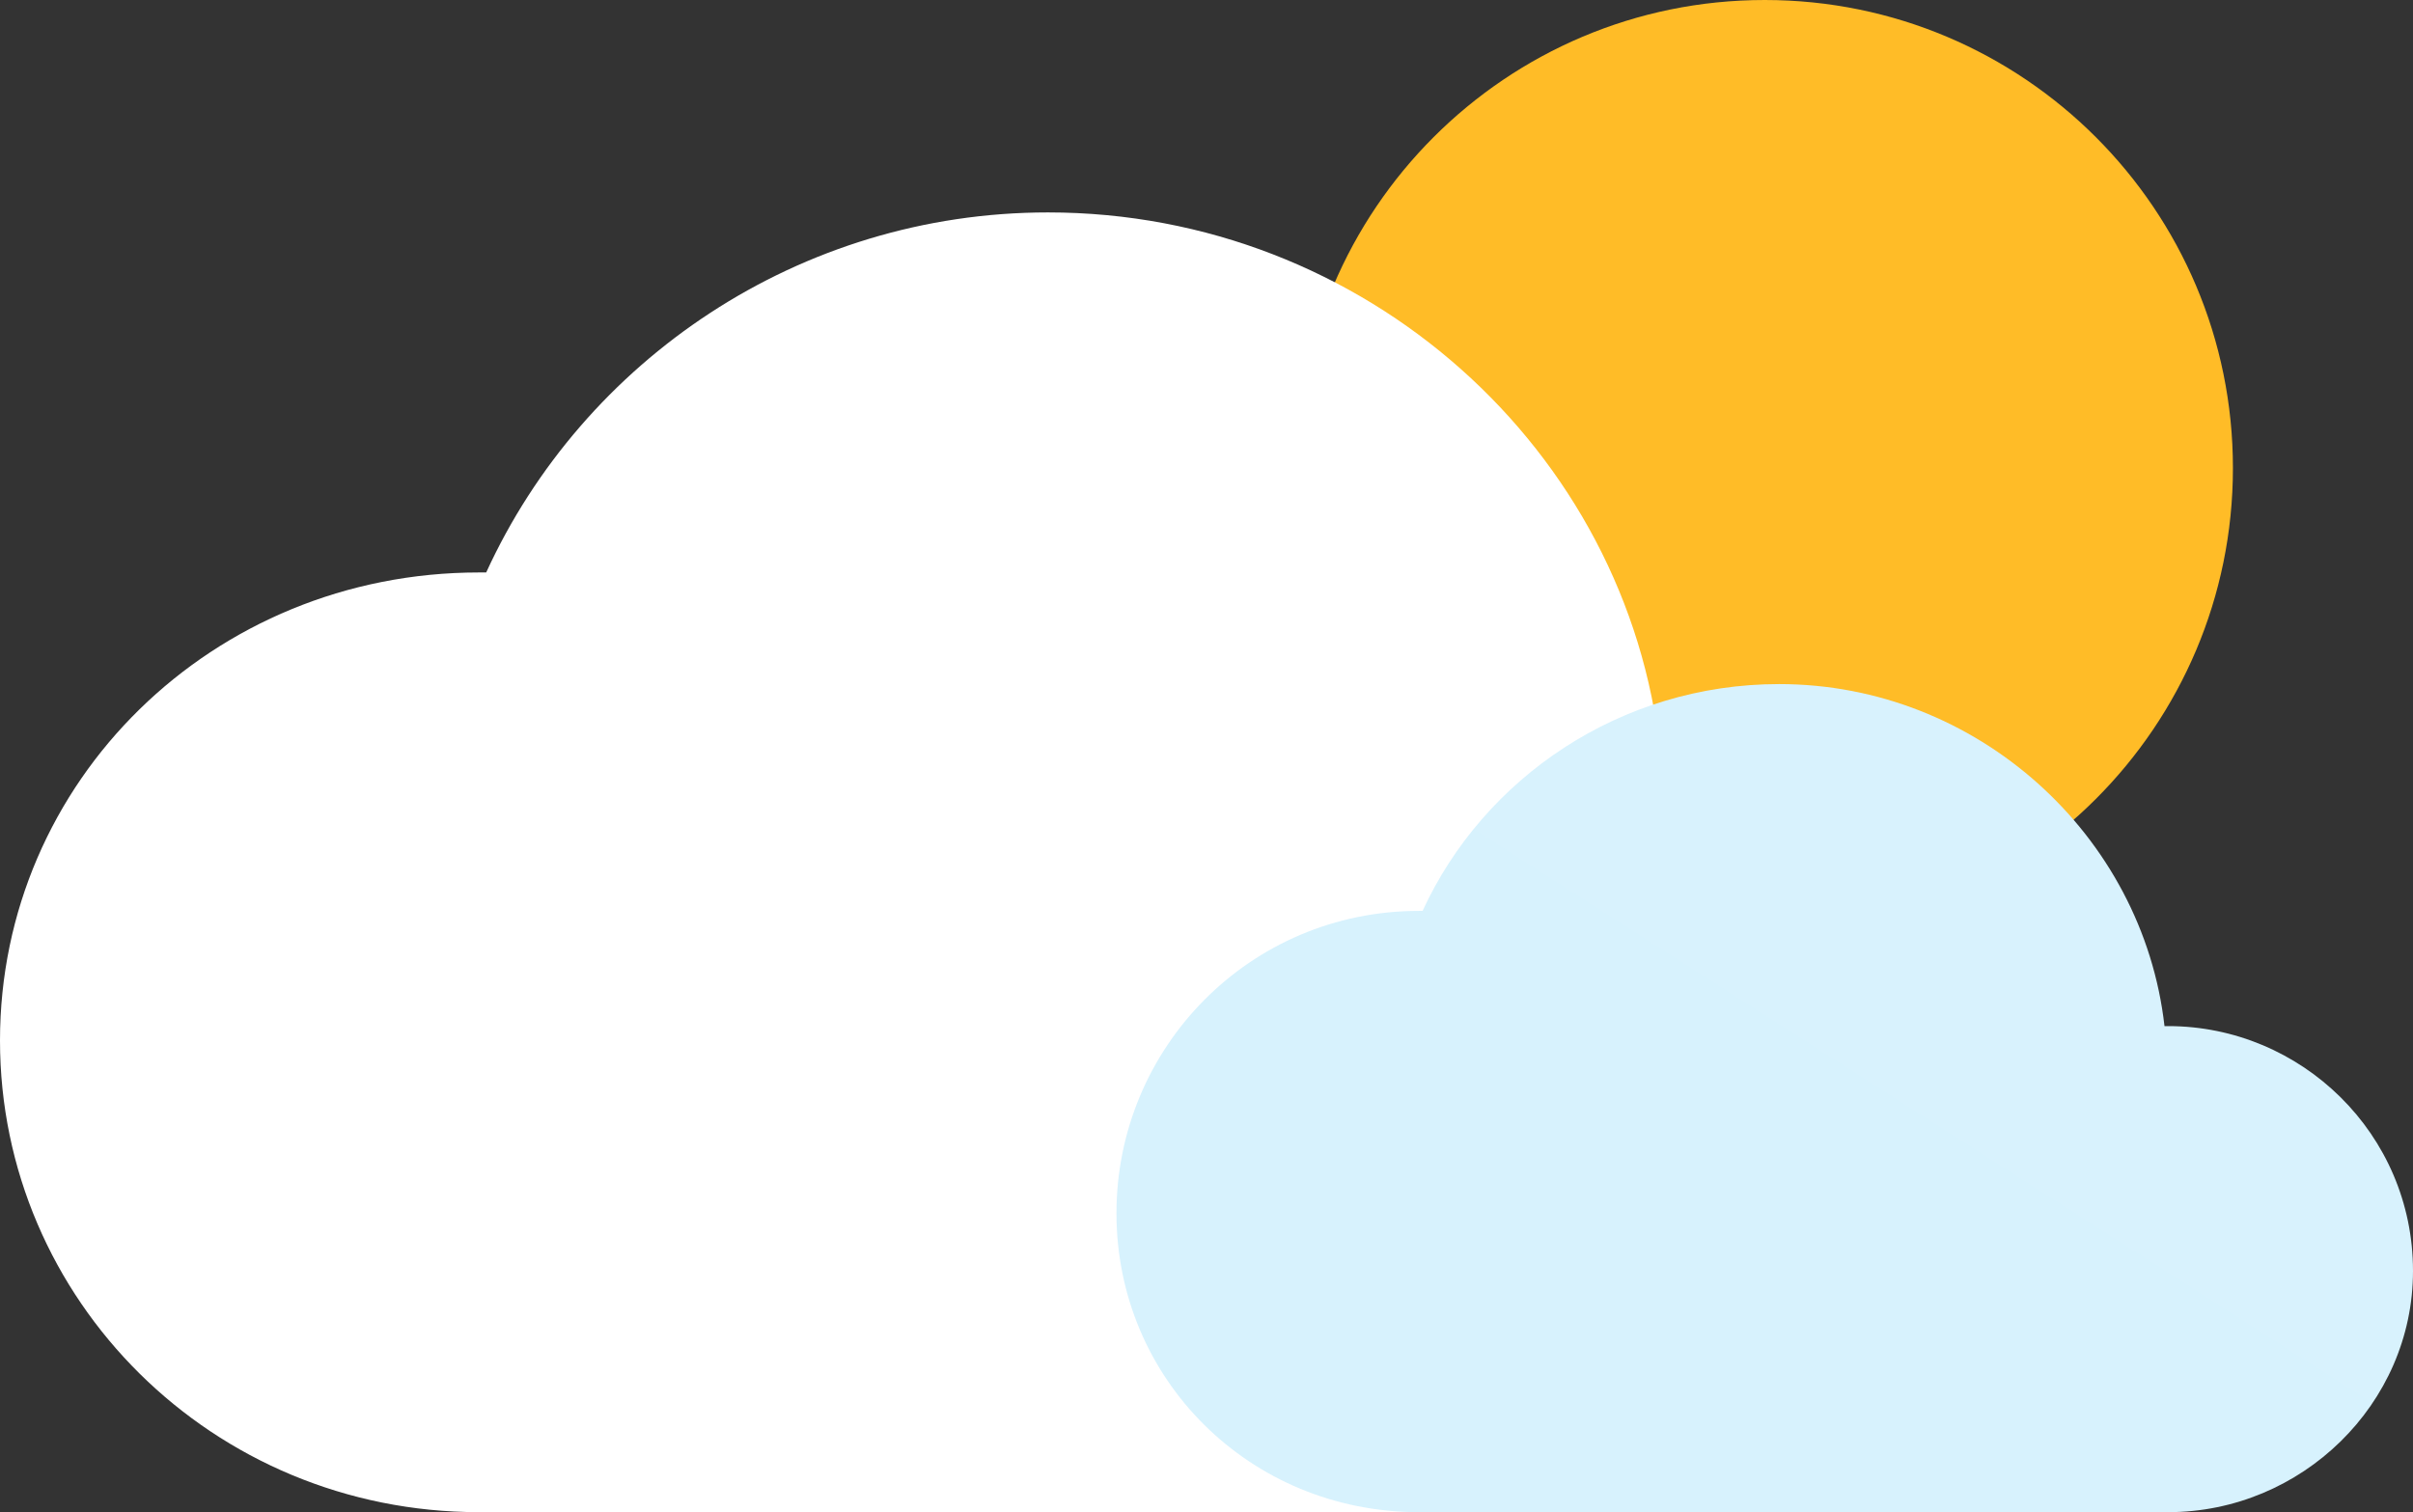 <svg width="67" height="42" viewBox="0 0 67 42" fill="none" xmlns="http://www.w3.org/2000/svg">
<rect x="0" y="0" width="67" height="42" fill="#333333" stroke="none"/>
<defs>
<linearGradient id="paint0_linear_5_273" x1="972" y1="676" x2="1648" y2="1.00732e-05" gradientUnits="userSpaceOnUse">
<stop stop-color="#FFBC27"/>
<stop offset="1" stop-color="#FDE252"/>
</linearGradient>
<linearGradient id="paint1_linear_5_273" x1="1381" y1="985" x2="1861.01" y2="233.675" gradientUnits="userSpaceOnUse">
<stop stop-color="#D6F2FD"/>
<stop offset="1" stop-color="#E5F5FD"/>
</linearGradient>
</defs>
<path d="M49 26C56.18 26 62 20.18 62 13C62 5.82 56.18 0 49 0C41.82 0 36 5.82 36 13C36 20.18 41.82 26 49 26Z" fill="url(#paint0_linear_5_273)"/>
<path d="M13.3 42C5.9 42 0 36.1 0 28.9C0 21.7 5.9 15.9 13.3 15.9C13.367 15.9 13.433 15.9 13.5 15.9C16.2 10 22.2 5.9 29.1 5.9C37.9 5.9 45.2 12.5 46.1 20.9C46.167 20.9 46.2 20.9 46.2 20.9C52.2 20.9 57 25.6 57 31.4C57 37.2 52.2 42 46.2 42" fill="white"/>
<path d="M39.4 42C34.7 42 31 38.3 31 33.7C31 29.1 34.7 25.3 39.4 25.3C39.4 25.3 39.433 25.3 39.5 25.3C41.2 21.6 45 19 49.4 19C54.9 19 59.5 23.2 60.1 28.5C60.1 28.5 60.133 28.5 60.2 28.5C63.9 28.5 67 31.5 67 35.3C67 39 63.9 42 60.2 42" fill="url(#paint1_linear_5_273)"/>
</svg>
